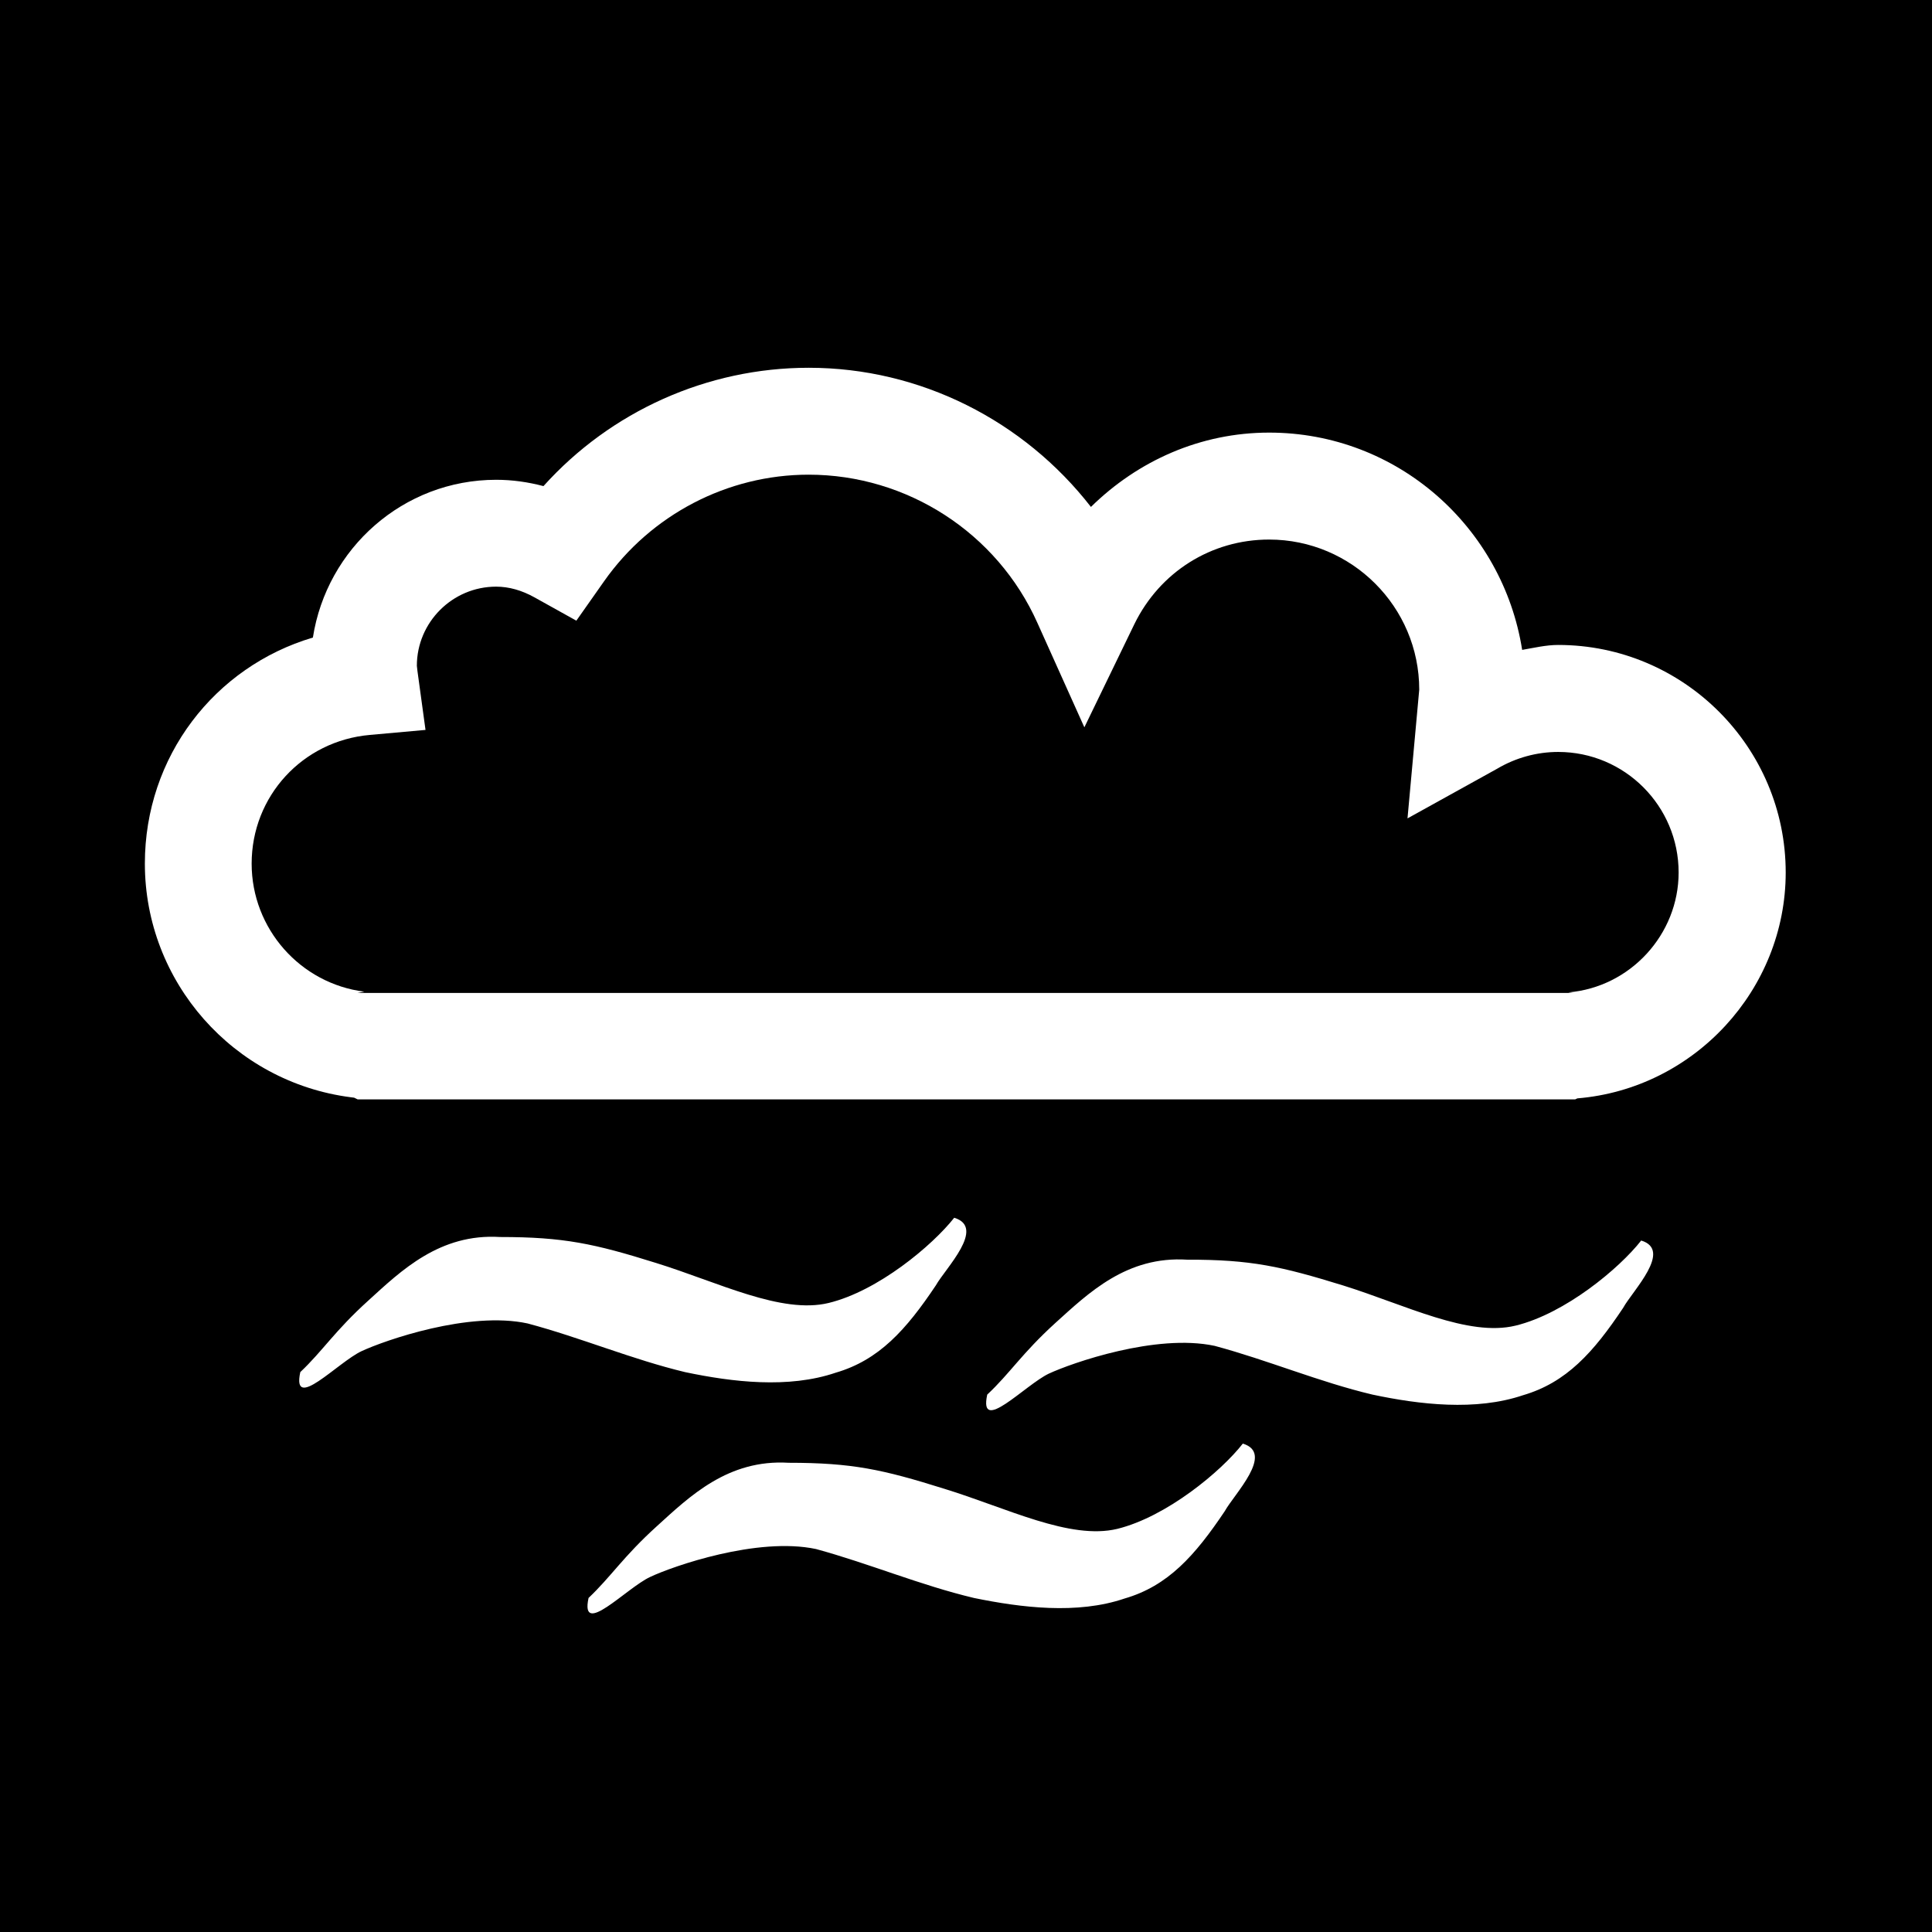 <?xml version="1.0" encoding="utf-8"?>
<!-- Generator: Adobe Illustrator 15.1.0, SVG Export Plug-In . SVG Version: 6.00 Build 0)  -->
<!DOCTYPE svg PUBLIC "-//W3C//DTD SVG 1.1//EN" "http://www.w3.org/Graphics/SVG/1.1/DTD/svg11.dtd">
<svg version="1.1"
	 id="Layer_1" sodipodi:docname="ecobee.svg" inkscape:version="0.48.2 r9819" xmlns:sodipodi="http://sodipodi.sourceforge.net/DTD/sodipodi-0.dtd" xmlns:inkscape="http://www.inkscape.org/namespaces/inkscape" xmlns:rdf="http://www.w3.org/1999/02/22-rdf-syntax-ns#" xmlns:svg="http://www.w3.org/2000/svg" xmlns:cc="http://creativecommons.org/ns#" xmlns:dc="http://purl.org/dc/elements/1.1/"
	 xmlns="http://www.w3.org/2000/svg" xmlns:xlink="http://www.w3.org/1999/xlink" x="0px" y="0px" width="44.637px"
	 height="44.637px" viewBox="0 0 44.637 44.637" enable-background="new 0 0 44.637 44.637" xml:space="preserve">
<g>
	<path d="M-0.1,0v44.73h44.737V0H-0.1z M8.354,31.217c-0.547,0.256-1.618,1.421-1.416,0.484c0.521-0.492,0.793-0.949,1.573-1.654
		c0.763-0.695,1.65-1.553,3.044-1.467c1.467,0,2.17,0.151,3.604,0.6c1.436,0.445,2.892,1.188,3.985,0.924
		c1.14-0.276,2.396-1.326,2.902-1.969c0.742,0.226-0.202,1.167-0.424,1.562c-0.687,1.027-1.313,1.726-2.312,2.017
		c-1.094,0.373-2.39,0.217-3.479-0.012c-1.225-0.293-2.421-0.8-3.641-1.125C10.834,30.284,8.884,30.97,8.354,31.217z M28.296,34.916
		c-0.688,1.025-1.311,1.726-2.313,2.016c-1.094,0.373-2.389,0.211-3.479-0.012c-1.234-0.293-2.431-0.799-3.651-1.131
		c-1.354-0.287-3.309,0.397-3.834,0.646c-0.547,0.256-1.623,1.416-1.421,0.484c0.521-0.493,0.798-0.951,1.574-1.654
		c0.767-0.697,1.648-1.553,3.049-1.469c1.466,0,2.17,0.153,3.6,0.602c1.442,0.443,2.899,1.188,3.993,0.925
		c1.14-0.281,2.398-1.326,2.9-1.97C29.453,33.578,28.517,34.516,28.296,34.916z M37.502,30.216
		c-0.688,1.032-1.314,1.727-2.313,2.019c-1.095,0.371-2.395,0.216-3.479-0.014c-1.229-0.291-2.422-0.798-3.646-1.126
		c-1.354-0.29-3.304,0.396-3.833,0.642c-0.548,0.262-1.625,1.423-1.422,0.484c0.526-0.492,0.798-0.949,1.573-1.654
		c0.768-0.694,1.65-1.553,3.051-1.463c1.466-0.004,2.17,0.154,3.604,0.597c1.431,0.447,2.886,1.193,3.98,0.926
		c1.145-0.279,2.398-1.323,2.901-1.966C38.653,28.885,37.717,29.823,37.502,30.216z M36.443,25.377L36.394,25.4H8.263l-0.08-0.039
		l-0.078-0.01c-2.711-0.349-4.758-2.665-4.758-5.399c0-2.47,1.609-4.548,3.882-5.222c0.32-2.058,2.087-3.645,4.235-3.645
		c0.371,0,0.736,0.052,1.092,0.146c1.555-1.728,3.782-2.734,6.128-2.734c2.583,0,4.975,1.226,6.521,3.215
		c1.086-1.067,2.531-1.717,4.118-1.717c2.959,0,5.397,2.182,5.845,5.02c0.272-0.047,0.552-0.114,0.832-0.114
		c2.896,0,5.257,2.357,5.257,5.258C41.256,22.865,39.144,25.153,36.443,25.377z"/>
	<path d="M36,17.373c-0.493,0-0.982,0.134-1.412,0.389l-2.069,1.146l0.271-2.974c0-1.913-1.558-3.468-3.468-3.468
		c-1.335,0-2.525,0.748-3.114,1.955l-1.155,2.383l-1.086-2.415c-0.93-2.079-3.011-3.422-5.284-3.422
		c-1.874,0-3.642,0.922-4.726,2.462l-0.641,0.911l-0.974-0.542c-0.287-0.159-0.583-0.244-0.88-0.244
		c-1.008,0-1.831,0.823-1.831,1.829l0.013,0.114l0.187,1.367L8.543,16.98c-1.552,0.137-2.729,1.414-2.729,2.974
		c0,1.498,1.12,2.771,2.604,2.958l-0.157,0.029h28.08l-0.104-0.013c1.428-0.12,2.546-1.337,2.546-2.77
		C38.783,18.621,37.537,17.373,36,17.373z"/>
</g>
</svg>
